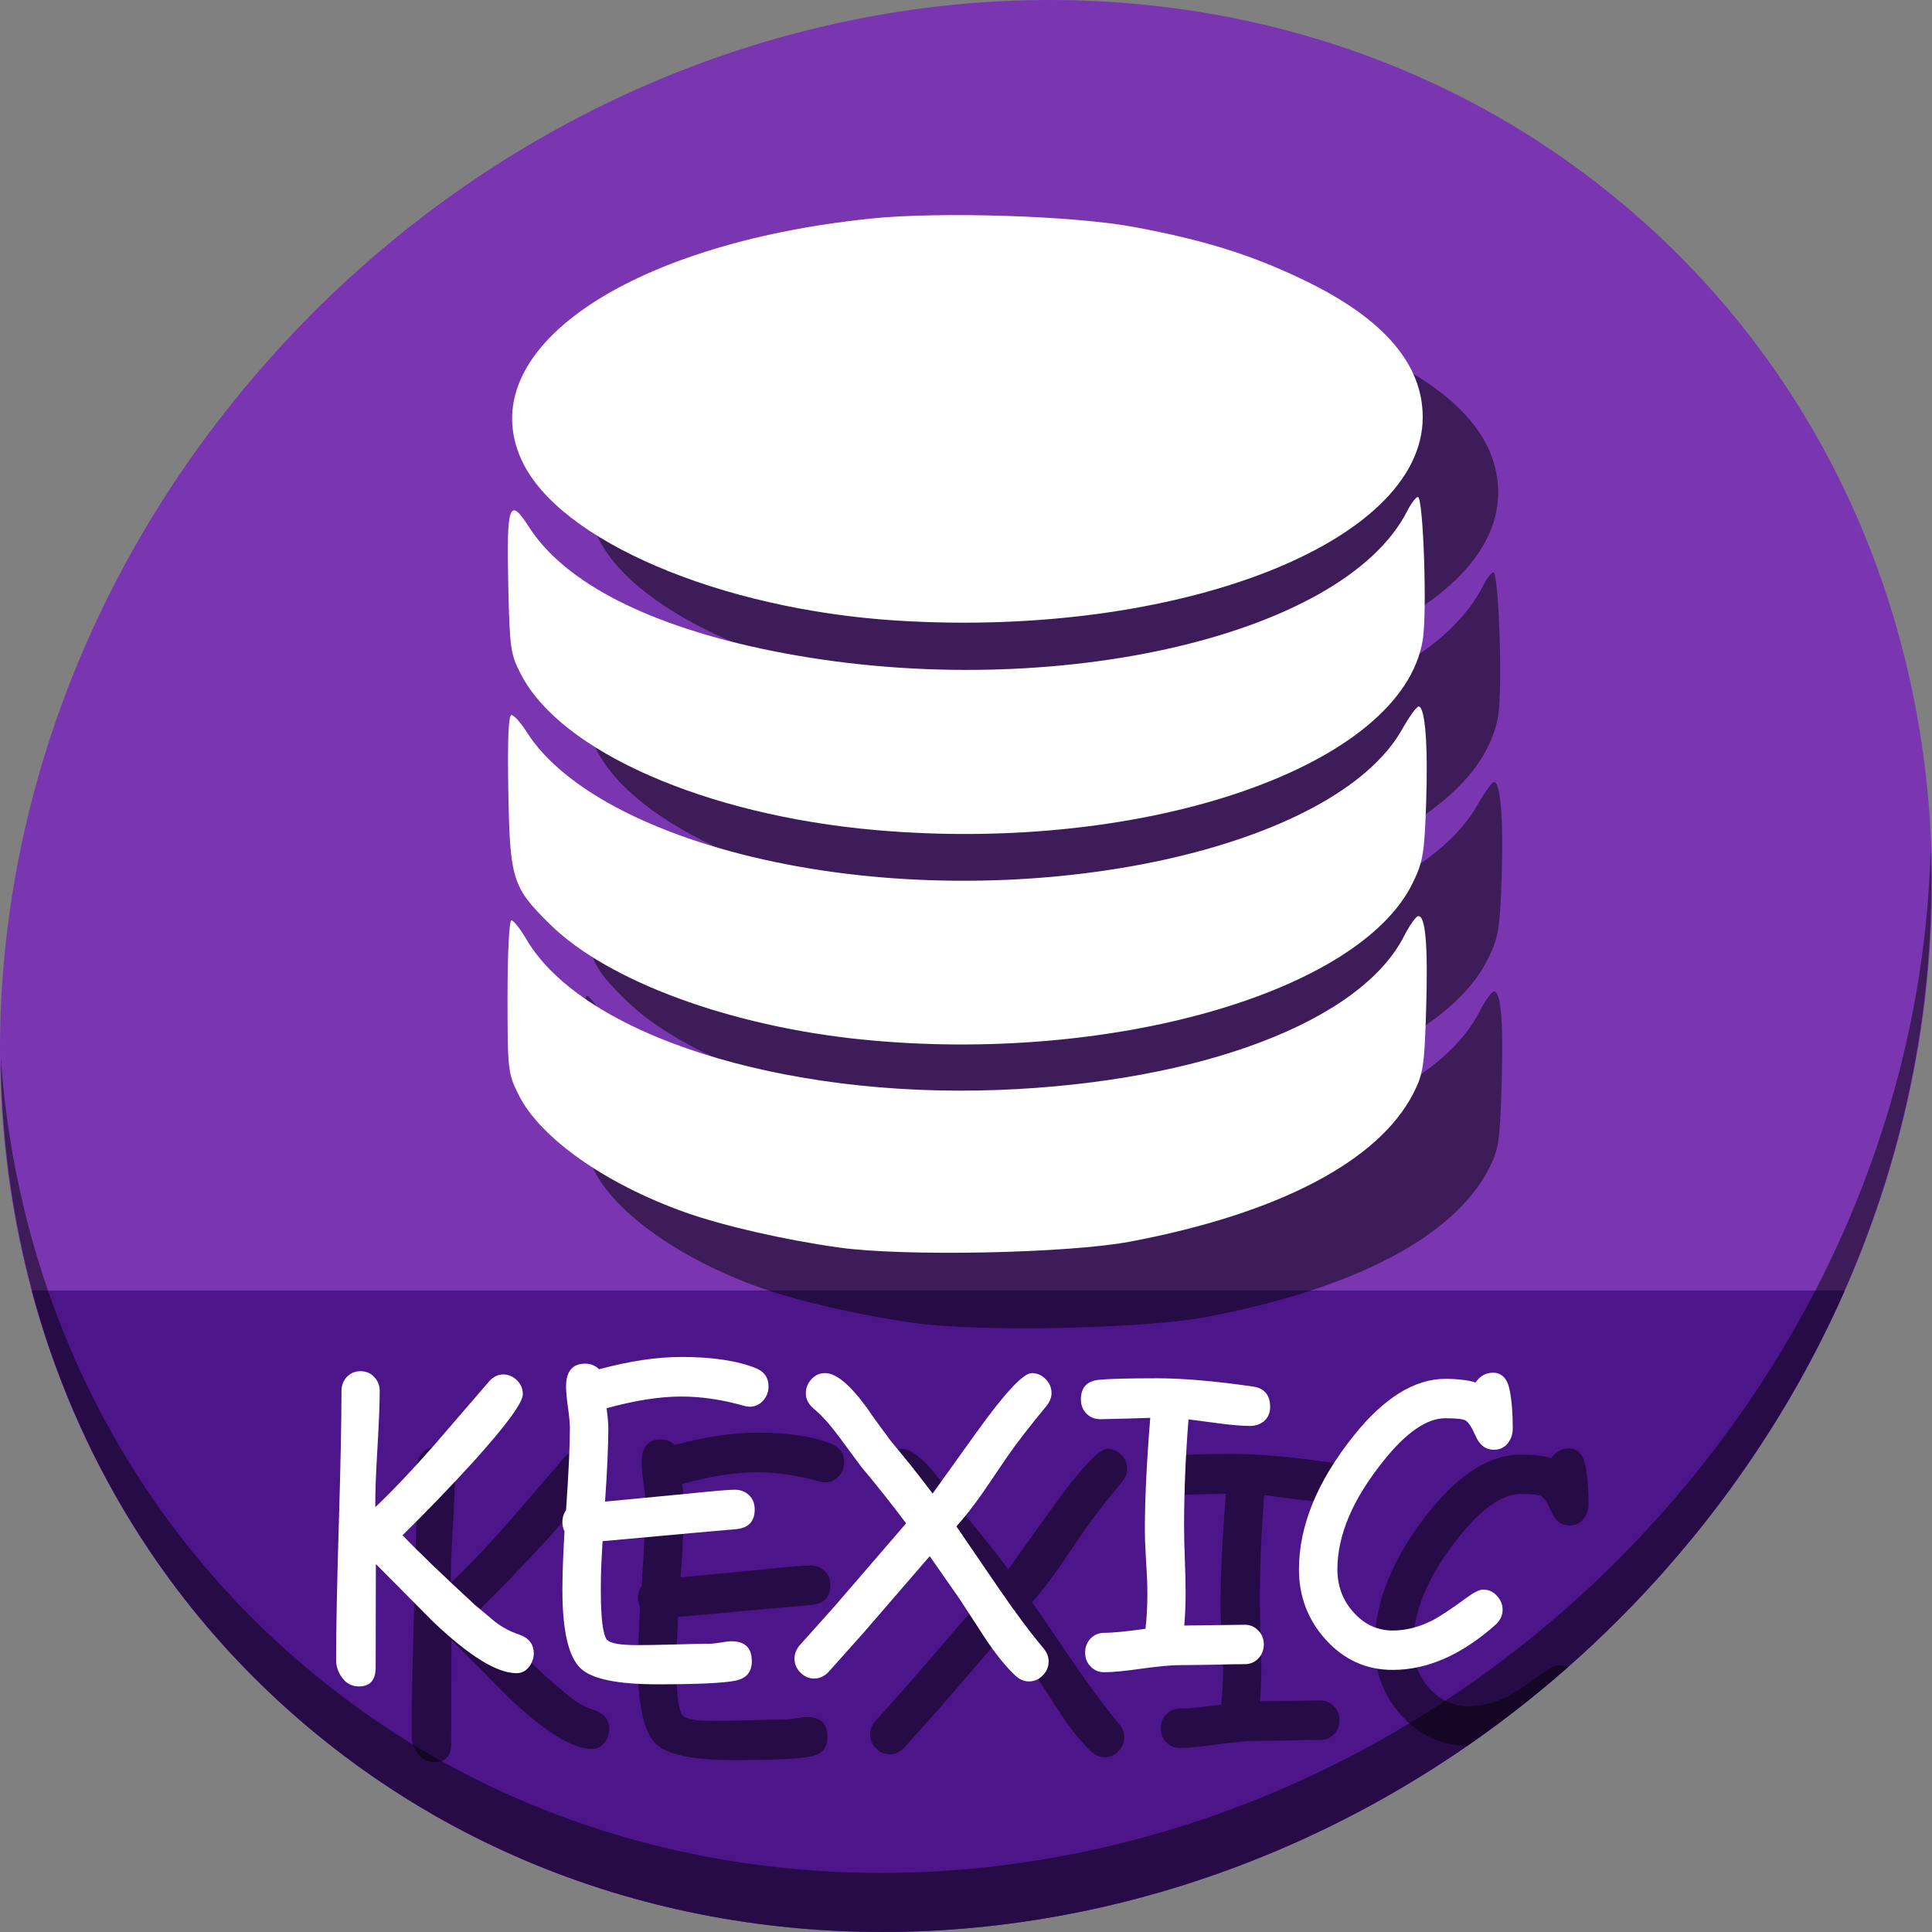 <?xml version="1.0" encoding="UTF-8" standalone="no"?>
<!-- Created with Inkscape (http://www.inkscape.org/) -->

<svg
   xmlns:dc="http://purl.org/dc/elements/1.1/"
   xmlns:cc="http://creativecommons.org/ns#"
   xmlns:rdf="http://www.w3.org/1999/02/22-rdf-syntax-ns#"
   xmlns:svg="http://www.w3.org/2000/svg"
   xmlns="http://www.w3.org/2000/svg"
   xmlns:sodipodi="http://sodipodi.sourceforge.net/DTD/sodipodi-0.dtd"
   xmlns:inkscape="http://www.inkscape.org/namespaces/inkscape"
   width="512"
   height="512"
   id="svg2"
   version="1.1"
   inkscape:version="0.92.2 5c3e80d, 2017-08-06"
   sodipodi:docname="application-x-kexi-connectiondata.svg">
  <rect width="100%" height="100%" fill="#808080" stroke="none"/>
  <defs
     id="defs4" />
  <sodipodi:namedview
     id="base"
     pagecolor="#ffffff"
     bordercolor="#666666"
     borderopacity="1.0"
     inkscape:pageopacity="0.0"
     inkscape:pageshadow="2"
     inkscape:zoom="0.30333333"
     inkscape:cx="-300.79138"
     inkscape:cy="454.11038"
     inkscape:document-units="px"
     inkscape:current-layer="layer1"
     showgrid="false"
     inkscape:window-width="1366"
     inkscape:window-height="717"
     inkscape:window-x="0"
     inkscape:window-y="24"
     inkscape:window-maximized="1" />
  <g
     inkscape:label="Layer 1"
     inkscape:groupmode="layer"
     id="layer1"
     transform="translate(0,-540.362)">
    <g
       id="g871">
      <path
         style="fill:#7a36b1;fill-opacity:1;stroke-width:11.11"
         inkscape:connector-curvature="0"
         d="m 432.913,596.836 c 102.193,88.575 105.827,249.7 8.117,359.899 C 343.32,1066.934 181.28,1084.463 79.087,995.888 -23.106,907.314 -26.74,746.189 70.97,635.989 168.68,525.79 330.72,508.262 432.913,596.836 Z"
         id="path949" />
      <path
         style="fill:#4c158a;fill-opacity:1;stroke:none;stroke-width:1px;stroke-linecap:butt;stroke-linejoin:miter;stroke-opacity:1"
         d="m 8.365,882.362 c 11.584,43.152 35.186,82.726 70.721,113.525 102.193,88.575 264.233,71.047 361.943,-39.152 20.351,-22.952 36.29,-48.118 47.873,-74.373 z"
         id="path951"
         inkscape:connector-curvature="0"
         sodipodi:nodetypes="csscc" />
      <path
         style="opacity:1;stroke-width:11.11;fill:#000000;fill-opacity:0.49"
         inkscape:connector-curvature="0"
         d="m 511.635,765.266 c -1.551,61.312 -25.161,124.155 -70.966,175.814 C 342.959,1051.279 180.919,1068.808 78.726,980.234 30.827,938.718 4.497,881.285 0.194,820.591 0.799,886.948 27.117,950.844 79.079,995.881 181.272,1084.456 343.32,1066.918 441.022,956.728 490.727,900.67 514.027,831.437 511.635,765.266 Z"
         id="path953" />
      <path
         inkscape:connector-curvature="0"
         id="path843"
         d="m 242.334,890.969 c -14.504,-2.04 -30.709,-5.75 -40.8,-9.339 -21.11,-7.509 -38.418,-19.727 -44.102,-31.132 -2.823,-5.666 -2.932,-6.629 -2.932,-26.061 0,-11.284 0.452,-20.178 1.026,-20.178 0.564,0 2.341,2.245 3.95,4.99 14.854,25.346 67.701,42.189 125.358,39.952 53.354,-2.069 95.658,-18.125 107.215,-40.692 1.516,-2.961 3.235,-5.383 3.82,-5.383 1.926,0 2.583,7.83 2.072,24.715 -0.457,15.105 -0.774,17.178 -3.415,22.32 -9.217,17.948 -35.754,31.825 -75.05,39.248 -16.443,3.106 -59.903,3.984 -77.142,1.56 z m 6.233,-55.112 c -35.006,-3.517 -67.439,-15.46 -82.726,-30.465 -10.086,-9.9 -10.714,-11.897 -11.129,-35.417 -0.239,-13.526 0.035,-20.117 0.836,-20.117 0.655,0 2.46,2.011 4.011,4.468 9.846,15.597 35.514,28.652 69.062,35.125 66.888,12.907 145.156,-4.282 162.934,-35.783 1.886,-3.342 3.859,-6.077 4.385,-6.077 1.726,0 2.525,10.151 2.006,25.467 -0.458,13.508 -0.828,15.707 -3.594,21.361 -14.265,29.157 -80.532,47.992 -145.784,41.437 z m 3.4,-55.527 c -44.91,-3.967 -83.128,-20.709 -93.819,-41.098 -2.859,-5.453 -3.069,-6.888 -3.445,-23.581 -0.489,-21.726 0.239,-23.799 5.486,-15.622 9.543,14.871 31.986,26.301 64.486,32.84 71.309,14.348 151.079,-3.251 168.28,-37.126 1.029,-2.026 2.288,-3.683 2.798,-3.683 1.442,0 2.483,30.579 1.29,37.906 -5.419,33.298 -72.937,56.738 -145.077,50.365 z m 5.546,-55.52 c -46.724,-2.971 -89.338,-21.166 -99.207,-42.359 -13.522,-29.039 27.31,-57.392 92.393,-64.155 18.318,-1.904 53.827,-0.767 69.91,2.238 18.888,3.529 31.438,7.483 45.518,14.337 20.63,10.044 30.908,22.031 30.908,36.049 0,33.426 -65.212,58.614 -139.521,53.889 z"
         style="fill:#000000;fill-opacity:0.49;stroke-width:1" />
      <path
         style="fill:#ffffff;fill-opacity:1;stroke-width:1"
         d="m 222.334,870.969 c -14.504,-2.04 -30.709,-5.75 -40.8,-9.339 -21.11,-7.509 -38.418,-19.727 -44.102,-31.132 -2.823,-5.666 -2.932,-6.629 -2.932,-26.061 0,-11.284 0.452,-20.178 1.026,-20.178 0.564,0 2.341,2.245 3.95,4.99 14.854,25.346 67.701,42.189 125.358,39.952 53.354,-2.069 95.658,-18.125 107.215,-40.692 1.516,-2.961 3.235,-5.383 3.82,-5.383 1.926,0 2.583,7.83 2.072,24.715 -0.457,15.105 -0.774,17.178 -3.415,22.32 -9.217,17.948 -35.754,31.825 -75.05,39.248 -16.443,3.106 -59.903,3.984 -77.142,1.56 z m 6.233,-55.112 c -35.006,-3.517 -67.439,-15.46 -82.726,-30.465 -10.086,-9.9 -10.714,-11.897 -11.129,-35.417 -0.239,-13.526 0.035,-20.117 0.836,-20.117 0.655,0 2.46,2.011 4.011,4.468 9.846,15.597 35.514,28.652 69.062,35.125 66.888,12.907 145.156,-4.282 162.934,-35.783 1.886,-3.342 3.859,-6.077 4.385,-6.077 1.726,0 2.525,10.151 2.006,25.467 -0.458,13.508 -0.828,15.707 -3.594,21.361 -14.265,29.157 -80.532,47.992 -145.784,41.437 z m 3.4,-55.527 c -44.91,-3.967 -83.128,-20.709 -93.819,-41.098 -2.859,-5.453 -3.069,-6.888 -3.445,-23.581 -0.489,-21.726 0.239,-23.799 5.486,-15.622 9.543,14.871 31.986,26.301 64.486,32.84 71.309,14.348 151.079,-3.251 168.28,-37.126 1.029,-2.026 2.288,-3.683 2.798,-3.683 1.442,0 2.483,30.579 1.29,37.906 -5.419,33.298 -72.937,56.738 -145.077,50.365 z m 5.546,-55.52 c -46.724,-2.971 -89.338,-21.166 -99.207,-42.359 -13.522,-29.039 27.31,-57.392 92.393,-64.155 18.318,-1.904 53.827,-0.767 69.91,2.238 18.888,3.529 31.438,7.483 45.518,14.337 20.63,10.044 30.908,22.031 30.908,36.049 0,33.426 -65.212,58.614 -139.521,53.889 z"
         id="path3026"
         inkscape:connector-curvature="0" />
      <path
         inkscape:connector-curvature="0"
         id="path864"
         style="font-style:normal;font-variant:normal;font-weight:normal;font-stretch:normal;font-size:113.333px;line-height:1.25;font-family:'Comic Sans MS';-inkscape-font-specification:'Comic Sans MS';letter-spacing:0px;word-spacing:0px;fill:#000000;fill-opacity:0.49;stroke:none;stroke-width:0.92"
         d="m 156.902,1003.849 q -7.74,0 -22.049,-13.596 l -15.225,-15.327 v 0.713 l -0.051,26.683 q 0,5.041 -4.43,5.041 -2.902,0 -4.634,-2.546 -1.426,-2.088 -1.426,-4.532 0,-11.916 0.713,-35.645 0.713,-23.729 0.713,-35.594 0,-2.19 1.426,-3.717 1.477,-1.528 3.615,-1.528 2.19,0 3.615,1.528 1.477,1.528 1.477,3.717 0,4.939 -0.611,15.378 -0.611,10.082 -0.56,15.429 6.823,-6.467 15.429,-16.244 l 14.614,-16.957 q 1.731,-1.986 3.87,-1.986 2.037,0 3.615,1.528 1.579,1.528 1.579,3.717 0,3.361 -13.138,17.924 -9.064,9.93 -18.739,19.452 6.111,6.416 19.146,18.433 l 5.347,4.481 q 2.902,2.241 6.263,3.361 4.023,1.324 4.023,5.041 0,1.731 -1.069,3.31 -1.324,1.935 -3.514,1.935 z" />
      <path
         inkscape:connector-curvature="0"
         id="path866"
         style="font-style:normal;font-variant:normal;font-weight:normal;font-stretch:normal;font-size:113.333px;line-height:1.25;font-family:'Comic Sans MS';-inkscape-font-specification:'Comic Sans MS';letter-spacing:0px;word-spacing:0px;fill:#000000;fill-opacity:0.49;stroke:none;stroke-width:0.92"
         d="m 218.72,933.221 q -0.713,0 -1.579,-0.255 -8.606,-2.444 -16.6,-2.444 -4.176,0 -9.115,0.764 -4.939,0.764 -10.642,2.342 0.458,3.31 0.458,5.296 0,7.078 -0.866,19.452 l 22.303,-2.139 q 9.828,-1.018 12.068,-1.018 2.241,0 3.768,1.426 1.528,1.426 1.528,3.819 0,4.634 -4.685,5.194 l -12.119,1.069 -23.525,2.139 q -0.204,3.615 -0.356,6.874 -0.102,3.208 -0.102,6.009 0,11.254 1.629,13.239 1.222,1.426 7.995,1.426 3.157,0 9.471,-0.153 6.365,-0.204 9.573,-0.204 1.018,0 3.004,-0.306 1.986,-0.356 2.953,-0.356 5.398,0 5.398,5.296 0,4.277 -4.328,5.143 -4.787,0.967 -20.725,0.967 -15.786,0 -20.267,-4.176 -4.888,-4.532 -4.888,-20.878 0,-3.259 0.153,-7.129 0.153,-3.87 0.407,-8.351 -0.56,-1.171 -0.56,-2.495 0,-1.731 0.967,-3.106 1.018,-14.716 1.018,-21.743 0,-1.884 -0.509,-5.499 -0.509,-3.666 -0.509,-5.55 0,-6.06 5.092,-6.06 2.139,0 3.666,1.477 6.111,-1.629 11.508,-2.444 5.449,-0.815 10.235,-0.815 12.374,0 19.757,2.953 3.412,1.375 3.412,4.888 0,2.037 -1.324,3.615 -1.477,1.731 -3.666,1.731 z" />
      <path
         inkscape:connector-curvature="0"
         id="path868"
         style="font-style:normal;font-variant:normal;font-weight:normal;font-stretch:normal;font-size:113.333px;line-height:1.25;font-family:'Comic Sans MS';-inkscape-font-specification:'Comic Sans MS';letter-spacing:0px;word-spacing:0px;fill:#000000;fill-opacity:0.49;stroke:none;stroke-width:0.92"
         d="m 297.342,933.068 q -6.823,8.249 -10.49,13.596 l -6.365,9.369 q -3.717,5.296 -6.976,8.911 l 11.203,16.397 q 6.671,9.726 11.865,15.887 1.375,1.68 1.375,3.514 0,2.139 -1.579,3.717 -1.528,1.579 -3.666,1.579 -1.935,0 -3.615,-1.579 -3.768,-3.564 -7.842,-9.675 l -6.823,-10.49 -7.995,-11.457 -17.517,20.267 -9.369,10.49 q -1.68,1.68 -3.717,1.68 -2.088,0 -3.666,-1.579 -1.579,-1.579 -1.579,-3.717 0,-1.833 1.324,-3.463 l 9.166,-10.235 19.095,-22.151 q -5.601,-7.485 -11.915,-15.022 l -5.907,-7.995 q -3.564,-4.787 -6.62,-7.333 -2.139,-1.782 -2.139,-4.125 0,-2.088 1.477,-3.717 1.477,-1.629 3.666,-1.629 4.328,0 11.05,9.217 2.088,3.106 6.365,8.809 5.805,6.925 11.05,13.901 l 11.61,-16.193 q 11.304,-15.735 14.665,-15.735 2.088,0 3.666,1.579 1.579,1.579 1.579,3.717 0,1.782 -1.375,3.463 z" />
      <path
         inkscape:connector-curvature="0"
         id="path870"
         style="font-style:normal;font-variant:normal;font-weight:normal;font-stretch:normal;font-size:113.333px;line-height:1.25;font-family:'Comic Sans MS';-inkscape-font-specification:'Comic Sans MS';letter-spacing:0px;word-spacing:0px;fill:#000000;fill-opacity:0.49;stroke:none;stroke-width:0.92"
         d="m 351.42,938.313 q -3.259,0 -8.198,-0.662 l -8.198,-1.069 q -1.171,14.818 -1.171,28.312 0,3.564 0.204,8.809 0.204,5.245 0.204,8.809 0,4.787 -0.356,8.707 l 16.04,-0.204 q 2.139,0 3.564,1.528 1.477,1.477 1.477,3.666 0,2.241 -1.477,3.768 -1.426,1.477 -3.564,1.477 -2.852,0 -8.555,0.153 -5.703,0.102 -8.555,0.102 -3.361,0 -10.082,0.916 -6.671,0.968 -10.082,0.968 -2.139,0 -3.615,-1.528 -1.426,-1.477 -1.426,-3.666 0,-2.19 1.426,-3.717 1.477,-1.528 3.615,-1.528 3.31,0 10.948,-1.069 0.509,-4.125 0.509,-9.42 0,-3.514 -0.356,-8.555 -0.306,-5.092 -0.306,-8.555 0,-11.763 1.426,-29.381 l -6.62,0.204 -6.62,0.153 q -2.19,0 -3.666,-1.477 -1.477,-1.477 -1.477,-3.768 0,-4.736 4.787,-5.194 4.125,-0.407 15.429,-0.407 10.133,0 25.41,2.19 4.532,0.662 4.532,5.449 0,2.393 -1.731,3.819 -1.528,1.171 -3.514,1.171 z" />
      <path
         id="path872"
         transform="translate(0,540.362)"
         d="M 415.732 383.846 C 413.831 383.846 412.288 384.712 411.1 386.443 C 410.081 386.104 408.91 385.866 407.586 385.73 C 406.262 385.561 404.769 385.475 403.105 385.475 C 394.924 385.475 386.809 390.517 378.764 400.6 C 369.123 412.685 364.303 424.48 364.303 435.988 C 364.303 443.117 366.645 449.296 371.33 454.523 C 376.13 459.86 381.994 462.555 388.918 462.615 C 398.046 456.3 406.897 449.392 415.41 441.895 C 414.729 441.526 413.974 441.336 413.137 441.336 C 412.152 441.336 410.693 442.049 408.758 443.475 C 404.684 446.462 401.662 448.464 399.693 449.482 C 396.163 451.282 392.649 452.182 389.152 452.182 C 385.079 452.182 381.598 450.552 378.713 447.293 C 375.895 444.136 374.486 440.367 374.486 435.988 C 374.486 426.924 378.562 417.335 386.709 407.219 C 392.718 399.682 398.183 395.914 403.105 395.914 C 405.923 395.914 407.688 396.101 408.4 396.475 C 409.215 396.95 410.098 398.275 411.049 400.447 C 412.135 402.993 413.765 404.266 415.938 404.266 C 417.635 404.266 418.941 403.603 419.857 402.279 C 420.604 401.227 420.979 400.005 420.979 398.613 C 420.979 394.607 420.707 391.23 420.164 388.48 C 419.553 385.391 418.075 383.846 415.732 383.846 z "
         style="font-style:normal;font-variant:normal;font-weight:normal;font-stretch:normal;font-size:113.333px;line-height:1.25;font-family:'Comic Sans MS';-inkscape-font-specification:'Comic Sans MS';letter-spacing:0px;word-spacing:0px;fill:#000000;fill-opacity:0.49;stroke:none;stroke-width:0.92" />
      <g
         id="flowRoot845"
         style="font-style:normal;font-weight:normal;font-size:40px;line-height:1.25;font-family:sans-serif;letter-spacing:0px;word-spacing:0px;fill:#ffffff;fill-opacity:1;stroke:none"
         transform="matrix(0.92,0,0,0.92,-7.611,560.595)"
         aria-label="KEXIC">
        <path
           inkscape:connector-curvature="0"
           id="path853"
           style="font-style:normal;font-variant:normal;font-weight:normal;font-stretch:normal;font-size:113.333px;font-family:'Comic Sans MS';-inkscape-font-specification:'Comic Sans MS';fill:#ffffff"
           d="m 157.049,459.973 q -8.411,0 -23.962,-14.775 l -16.546,-16.657 v 0.775 l -0.055,28.997 q 0,5.479 -4.814,5.479 -3.154,0 -5.036,-2.767 -1.549,-2.269 -1.549,-4.925 0,-12.949 0.775,-38.737 0.775,-25.788 0.775,-38.682 0,-2.38 1.549,-4.04 1.605,-1.66 3.929,-1.66 2.38,0 3.929,1.66 1.605,1.66 1.605,4.04 0,5.368 -0.664,16.712 -0.664,10.957 -0.609,16.768 7.415,-7.028 16.768,-17.653 l 15.882,-18.428 q 1.882,-2.158 4.206,-2.158 2.214,0 3.929,1.66 1.715,1.66 1.715,4.04 0,3.652 -14.277,19.479 -9.85,10.791 -20.365,21.139 6.641,6.973 20.807,20.033 l 5.811,4.87 q 3.154,2.435 6.807,3.652 4.372,1.439 4.372,5.479 0,1.882 -1.162,3.597 -1.439,2.103 -3.818,2.103 z" />
        <path
           inkscape:connector-curvature="0"
           id="path855"
           style="font-style:normal;font-variant:normal;font-weight:normal;font-stretch:normal;font-size:113.333px;font-family:'Comic Sans MS';-inkscape-font-specification:'Comic Sans MS';fill:#ffffff"
           d="m 224.23,383.218 q -0.775,0 -1.716,-0.277 -9.352,-2.656 -18.04,-2.656 -4.538,0 -9.906,0.83 -5.368,0.83 -11.566,2.546 0.498,3.597 0.498,5.755 0,7.692 -0.941,21.139 l 24.238,-2.324 q 10.68,-1.107 13.115,-1.107 2.435,0 4.095,1.549 1.66,1.549 1.66,4.15 0,5.036 -5.091,5.645 l -13.171,1.162 -25.566,2.324 q -0.221,3.929 -0.387,7.471 -0.111,3.486 -0.111,6.53 0,12.23 1.771,14.388 1.328,1.549 8.688,1.549 3.431,0 10.293,-0.166 6.917,-0.221 10.404,-0.221 1.107,0 3.265,-0.332 2.158,-0.387 3.21,-0.387 5.866,0 5.866,5.755 0,4.648 -4.704,5.589 -5.202,1.051 -22.523,1.051 -17.155,0 -22.025,-4.538 -5.312,-4.925 -5.312,-22.689 0,-3.542 0.166,-7.747 0.166,-4.206 0.443,-9.076 -0.609,-1.273 -0.609,-2.712 0,-1.882 1.051,-3.376 1.107,-15.993 1.107,-23.63 0,-2.048 -0.553,-5.977 -0.553,-3.984 -0.553,-6.032 0,-6.585 5.534,-6.585 2.324,0 3.984,1.605 6.641,-1.771 12.507,-2.656 5.921,-0.885 11.123,-0.885 13.447,0 21.471,3.21 3.708,1.494 3.708,5.312 0,2.214 -1.439,3.929 -1.605,1.882 -3.984,1.882 z" />
        <path
           inkscape:connector-curvature="0"
           id="path857"
           style="font-style:normal;font-variant:normal;font-weight:normal;font-stretch:normal;font-size:113.333px;font-family:'Comic Sans MS';-inkscape-font-specification:'Comic Sans MS';fill:#ffffff"
           d="m 309.673,383.052 q -7.415,8.965 -11.4,14.775 l -6.917,10.182 q -4.04,5.755 -7.581,9.684 l 12.174,17.819 q 7.249,10.57 12.894,17.266 1.494,1.826 1.494,3.818 0,2.324 -1.715,4.04 -1.66,1.715 -3.984,1.715 -2.103,0 -3.929,-1.715 -4.095,-3.874 -8.522,-10.514 l -7.415,-11.4 -8.688,-12.451 -19.036,22.025 -10.182,11.4 q -1.826,1.826 -4.04,1.826 -2.269,0 -3.984,-1.715 -1.715,-1.716 -1.715,-4.04 0,-1.992 1.439,-3.763 l 9.961,-11.123 20.752,-24.072 q -6.087,-8.135 -12.949,-16.325 l -6.419,-8.688 q -3.874,-5.202 -7.194,-7.969 -2.324,-1.937 -2.324,-4.482 0,-2.269 1.605,-4.04 1.605,-1.771 3.984,-1.771 4.704,0 12.008,10.016 2.269,3.376 6.917,9.574 6.309,7.526 12.008,15.107 l 12.617,-17.598 q 12.285,-17.1 15.938,-17.1 2.269,0 3.984,1.716 1.716,1.715 1.716,4.04 0,1.937 -1.494,3.763 z" />
        <path
           inkscape:connector-curvature="0"
           id="path859"
           style="font-style:normal;font-variant:normal;font-weight:normal;font-stretch:normal;font-size:113.333px;font-family:'Comic Sans MS';-inkscape-font-specification:'Comic Sans MS';fill:#ffffff"
           d="m 368.443,388.752 q -3.542,0 -8.91,-0.719 l -8.909,-1.162 q -1.273,16.104 -1.273,30.768 0,3.874 0.221,9.574 0.221,5.7 0.221,9.574 0,5.202 -0.387,9.463 l 17.432,-0.221 q 2.324,0 3.874,1.66 1.605,1.605 1.605,3.984 0,2.435 -1.605,4.095 -1.549,1.605 -3.874,1.605 -3.099,0 -9.297,0.166 -6.198,0.111 -9.297,0.111 -3.652,0 -10.957,0.996 -7.249,1.051 -10.957,1.051 -2.324,0 -3.929,-1.66 -1.549,-1.605 -1.549,-3.984 0,-2.38 1.549,-4.04 1.605,-1.66 3.929,-1.66 3.597,0 11.898,-1.162 0.553,-4.482 0.553,-10.238 0,-3.818 -0.387,-9.297 -0.332,-5.534 -0.332,-9.297 0,-12.783 1.549,-31.93 l -7.194,0.221 -7.194,0.166 q -2.38,0 -3.984,-1.605 -1.605,-1.605 -1.605,-4.095 0,-5.146 5.202,-5.645 4.482,-0.443 16.768,-0.443 11.012,0 27.614,2.38 4.925,0.719 4.925,5.921 0,2.601 -1.882,4.15 -1.66,1.273 -3.818,1.273 z" />
        <path
           inkscape:connector-curvature="0"
           id="path861"
           style="font-style:normal;font-variant:normal;font-weight:normal;font-stretch:normal;font-size:113.333px;font-family:'Comic Sans MS';-inkscape-font-specification:'Comic Sans MS';fill:#ffffff"
           d="m 438.557,395.614 q -3.542,0 -5.312,-4.15 -1.549,-3.542 -2.878,-4.316 -1.162,-0.609 -5.755,-0.609 -8.024,0 -17.819,12.285 -13.281,16.491 -13.281,31.266 0,7.139 4.593,12.285 4.704,5.312 11.344,5.312 5.7,0 11.455,-2.933 3.21,-1.66 9.85,-6.53 3.154,-2.324 4.759,-2.324 2.38,0 3.984,1.826 1.605,1.771 1.605,3.984 0,2.49 -2.103,4.372 -14.609,12.949 -29.551,12.949 -11.455,0 -19.368,-8.799 -7.637,-8.522 -7.637,-20.143 0,-18.76 15.716,-38.46 13.115,-16.436 26.452,-16.436 2.712,0 4.87,0.277 2.158,0.221 3.818,0.775 1.937,-2.822 5.036,-2.822 3.818,0 4.814,5.036 0.885,4.482 0.885,11.012 0,2.269 -1.217,3.984 -1.494,2.158 -4.261,2.158 z" />
      </g>
    </g>
  </g>
</svg>
